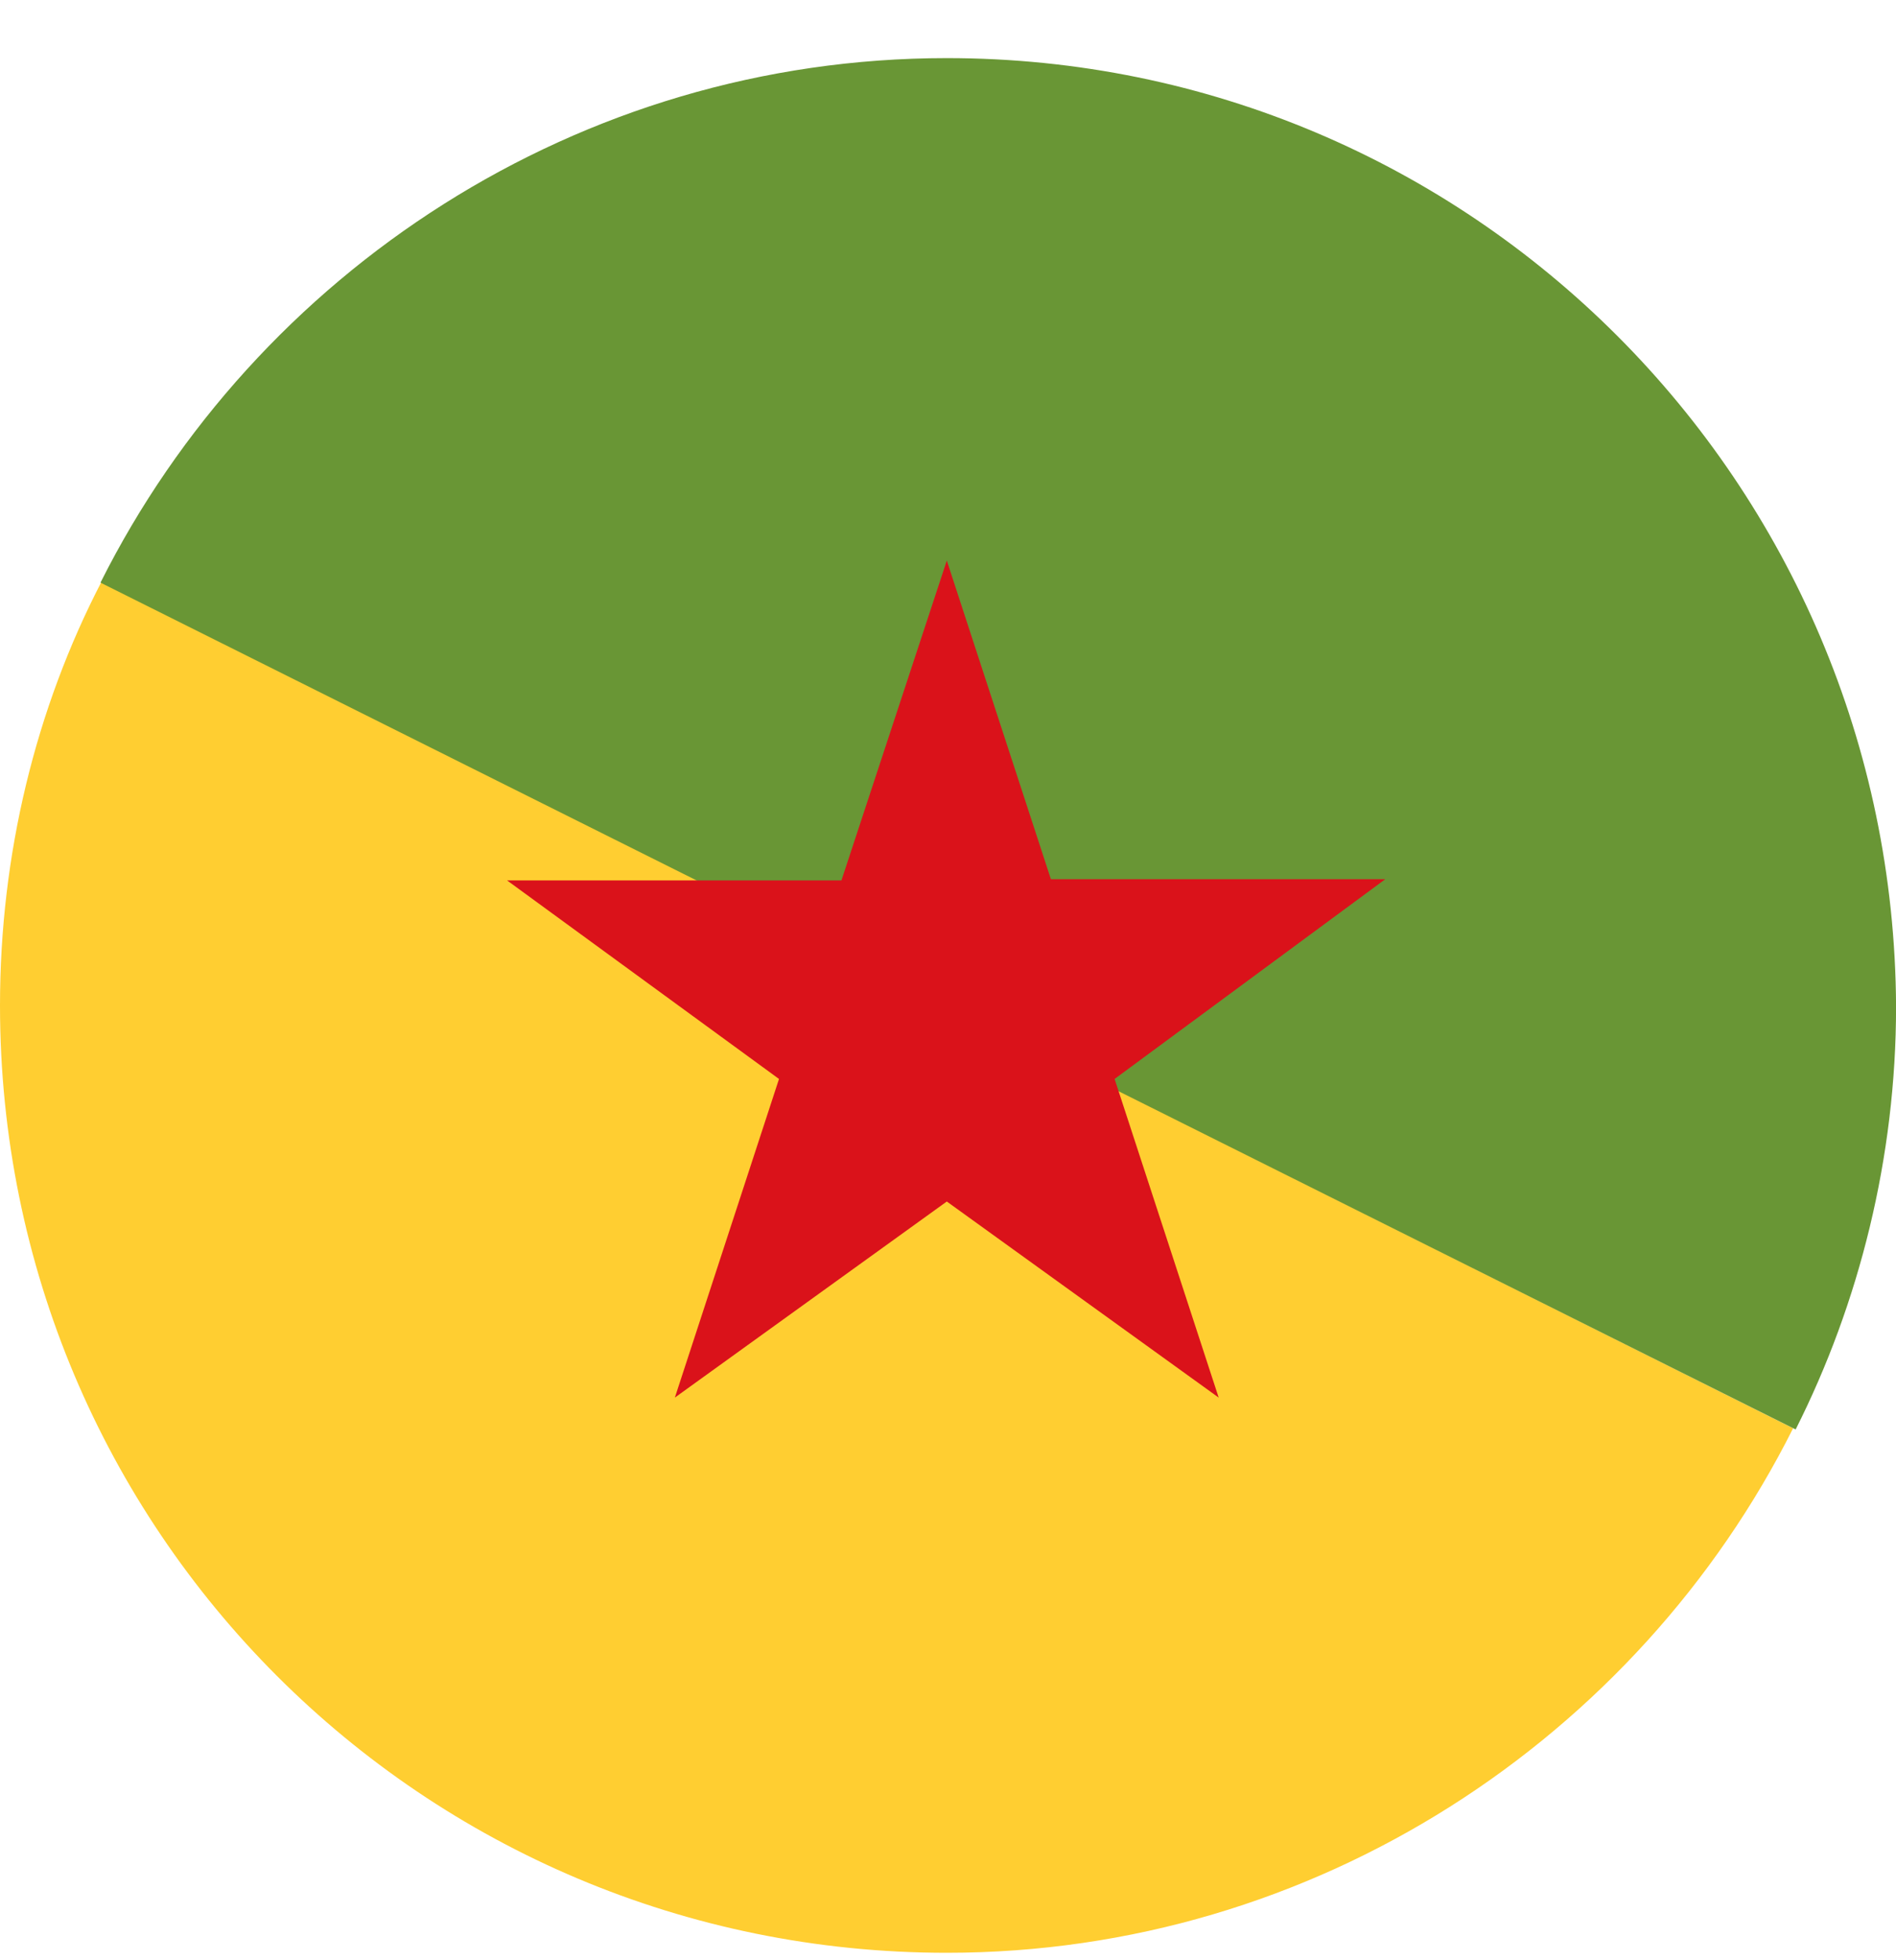 <svg width="30" height="31" viewBox="0 0 30 31" fill="none" xmlns="http://www.w3.org/2000/svg">
<path d="M0 15.9C0 24.195 6.686 30.882 14.981 30.882C20.814 30.882 25.911 27.49 28.372 22.587L1.609 9.194C0.562 11.21 0 13.516 0 15.9Z" fill="#FFCE31"/>
<path d="M14.981 0.919C9.148 0.919 4.051 4.31 1.59 9.214L28.412 22.606C29.419 20.61 30.001 18.303 30.001 15.919C29.962 7.624 23.276 0.919 14.981 0.919Z" fill="#699635"/>
<path d="M14.981 8.865L16.628 13.904H21.919L17.636 17.063L19.283 22.102L14.981 19.001L10.678 22.102L12.326 17.063L8.023 13.923H13.314L14.981 8.865Z" fill="#DA121A"/>
</svg>
